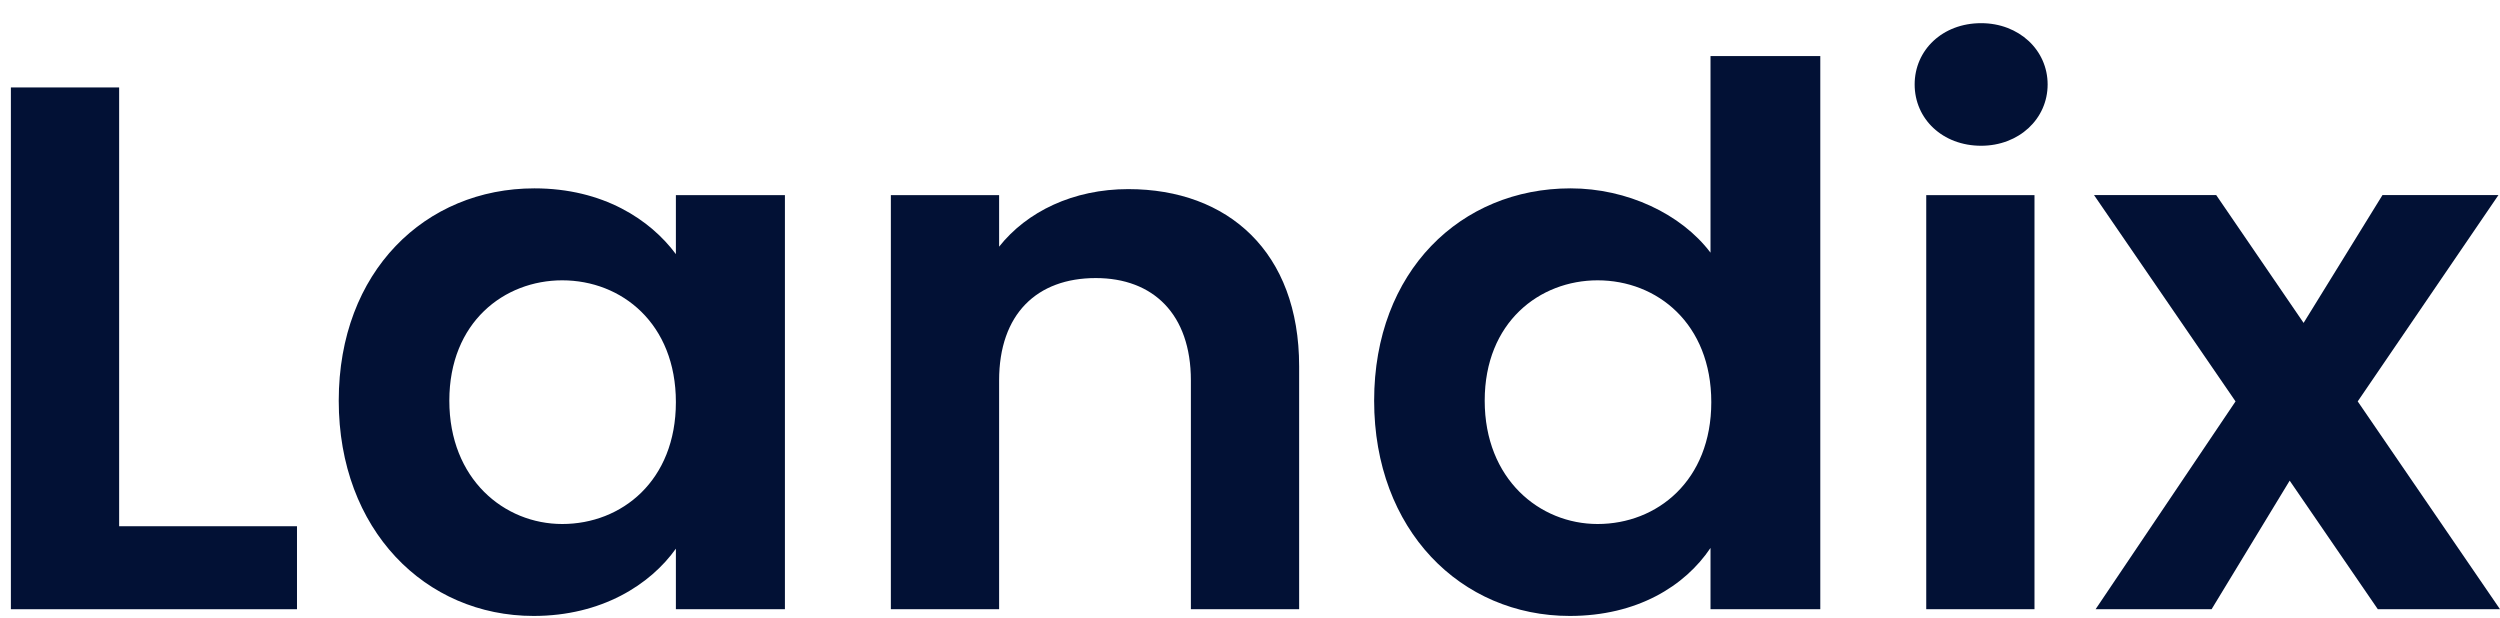 <svg width="93" height="23" viewBox="0 0 93 23" fill="none" xmlns="http://www.w3.org/2000/svg">
<path d="M4.432 3.253V19.576H11.048V22.663H0.405V3.253H4.432Z" fill="#021135"/>
<path d="M19.879 7.007C22.439 7.007 24.194 8.175 25.143 9.454V7.258H29.199V22.663H25.143V20.41C24.194 21.745 22.382 22.913 19.85 22.913C15.823 22.913 12.601 19.715 12.601 14.905C12.601 10.094 15.823 7.007 19.879 7.007ZM20.915 10.428C18.757 10.428 16.715 11.985 16.715 14.905C16.715 17.824 18.757 19.493 20.915 19.493C23.13 19.493 25.143 17.88 25.143 14.96C25.143 12.04 23.13 10.428 20.915 10.428Z" fill="#021135"/>
<path d="M44.301 14.154C44.301 11.679 42.891 10.344 40.763 10.344C38.576 10.344 37.167 11.679 37.167 14.154V22.663H33.14V7.258H37.167V9.176C38.202 7.869 39.928 7.035 41.971 7.035C45.681 7.035 48.328 9.371 48.328 13.626V22.663H44.301V14.154Z" fill="#021135"/>
<path d="M58.424 7.007C60.524 7.007 62.538 7.953 63.631 9.399V2.085H67.715V22.663H63.631V20.383C62.681 21.801 60.898 22.913 58.395 22.913C54.34 22.913 51.118 19.715 51.118 14.905C51.118 10.094 54.34 7.007 58.424 7.007ZM59.431 10.428C57.274 10.428 55.231 11.985 55.231 14.905C55.231 17.825 57.274 19.493 59.431 19.493C61.646 19.493 63.66 17.88 63.66 14.96C63.66 12.04 61.646 10.428 59.431 10.428Z" fill="#021135"/>
<path d="M71.225 3.142C71.225 1.863 72.26 0.862 73.698 0.862C75.108 0.862 76.172 1.863 76.172 3.142C76.172 4.421 75.108 5.422 73.698 5.422C72.26 5.422 71.225 4.421 71.225 3.142ZM71.656 7.258H75.683V22.663H71.656V7.258Z" fill="#021135"/>
<path d="M85.176 17.88L82.271 22.663H77.956L83.162 14.932L77.898 7.257H82.443L85.694 12.012L88.628 7.257H92.942L87.707 14.932L93 22.663H88.455L85.176 17.88Z" fill="#021135"/>
</svg>
